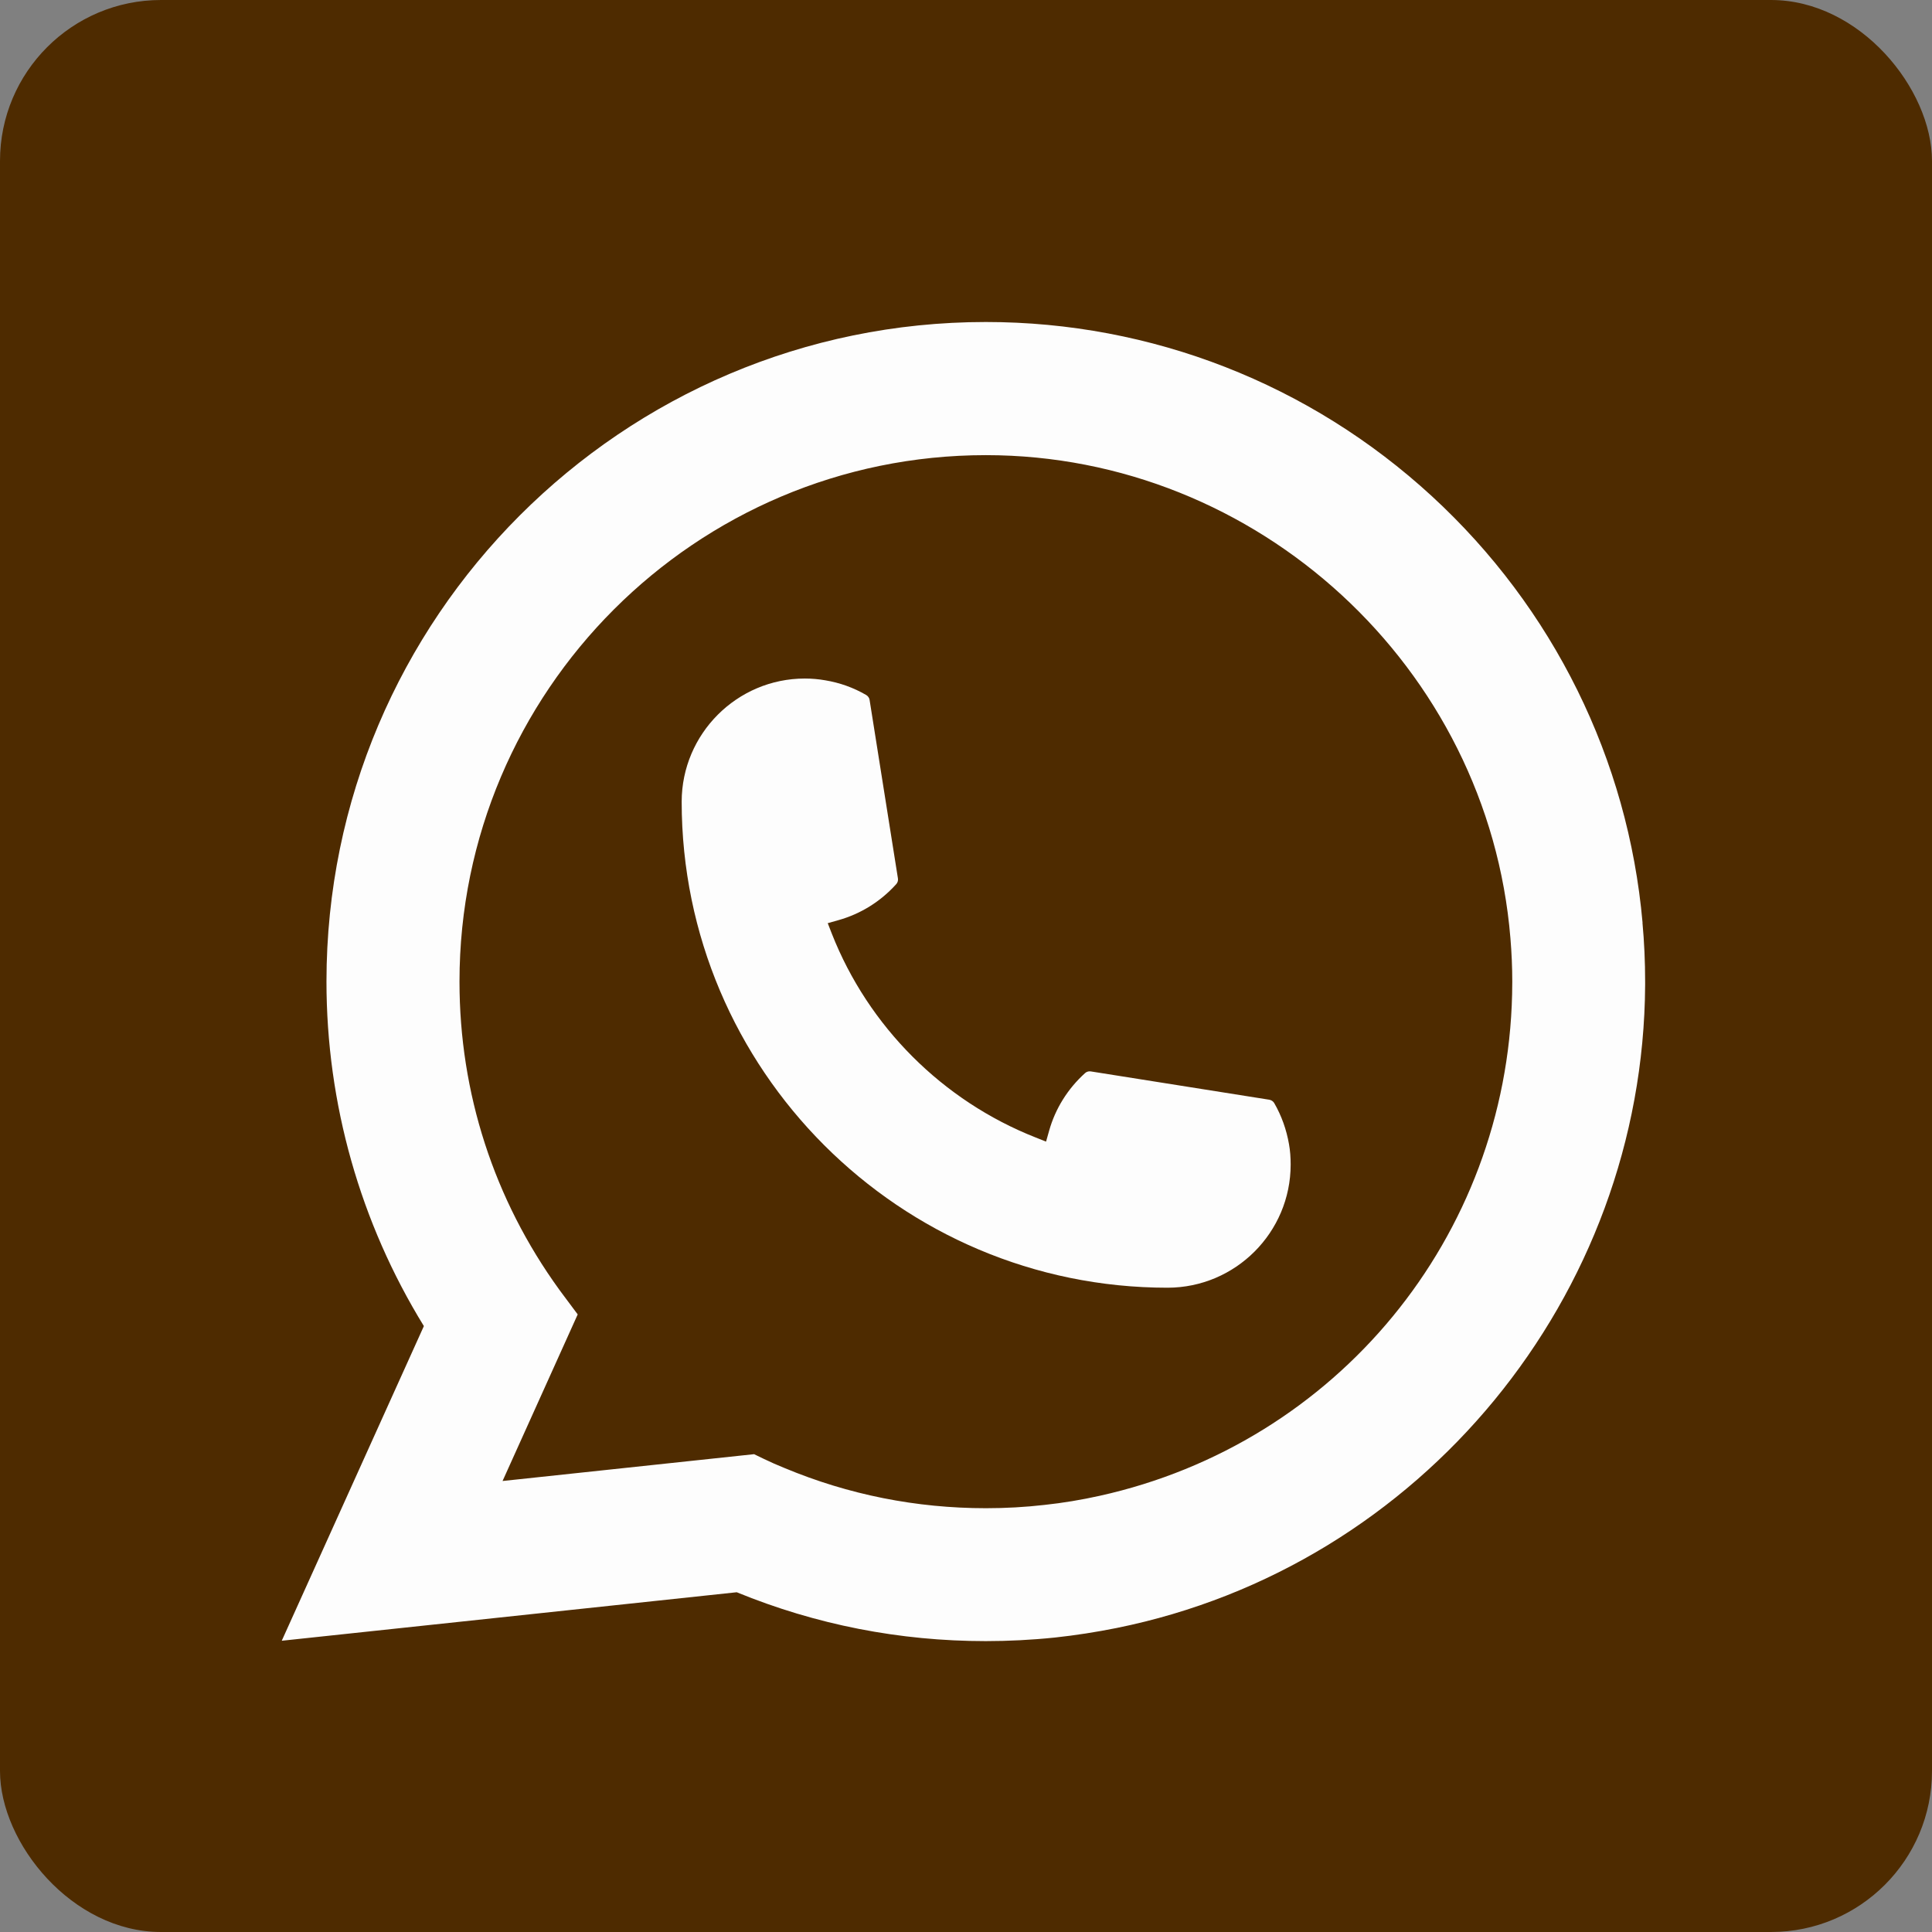 <svg width="48" height="48" viewBox="0 0 48 48" fill="none" xmlns="http://www.w3.org/2000/svg">
<rect x="0" y="0" width="48" height="48" fill="#808080" stroke="none"/>
<rect width="48" height="48" rx="4" fill="#4E2B00"/>
<path d="M29.008 31.993C22.352 31.993 16.938 26.575 16.936 19.918C16.938 18.231 18.312 16.858 19.995 16.858C20.168 16.858 20.339 16.873 20.503 16.902C20.864 16.962 21.206 17.084 21.522 17.268C21.567 17.296 21.598 17.34 21.605 17.391L22.309 21.824C22.318 21.875 22.301 21.928 22.267 21.966C21.879 22.397 21.383 22.706 20.831 22.861L20.565 22.936L20.665 23.193C21.573 25.504 23.42 27.35 25.732 28.261L25.989 28.363L26.064 28.097C26.218 27.545 26.528 27.049 26.958 26.661C26.989 26.632 27.031 26.617 27.073 26.617C27.082 26.617 27.091 26.617 27.102 26.619L31.534 27.322C31.587 27.331 31.631 27.361 31.658 27.406C31.84 27.721 31.962 28.066 32.025 28.427C32.054 28.587 32.066 28.757 32.066 28.933C32.066 30.619 30.695 31.991 29.008 31.993Z" fill="#FDFDFD"/>
<path d="M40.809 22.925C40.45 18.869 38.592 15.105 35.577 12.33C32.544 9.538 28.608 8 24.493 8C15.46 8 8.111 15.351 8.111 24.387C8.111 27.419 8.948 30.373 10.531 32.946L7 40.764L18.304 39.559C20.27 40.365 22.351 40.773 24.491 40.773C25.054 40.773 25.632 40.744 26.211 40.684C26.721 40.629 27.237 40.549 27.743 40.447C35.307 38.918 40.829 32.203 40.873 24.474V24.387C40.873 23.895 40.851 23.402 40.807 22.927L40.809 22.925ZM18.74 36.128L12.486 36.795L14.353 32.656L13.979 32.155C13.952 32.119 13.925 32.082 13.894 32.04C12.272 29.801 11.416 27.155 11.416 24.388C11.416 17.175 17.282 11.308 24.493 11.308C31.248 11.308 36.974 16.58 37.526 23.31C37.556 23.67 37.572 24.033 37.572 24.39C37.572 24.492 37.57 24.593 37.568 24.7C37.43 30.734 33.216 35.858 27.32 37.163C26.87 37.263 26.41 37.34 25.951 37.389C25.473 37.444 24.983 37.471 24.497 37.471C22.764 37.471 21.081 37.136 19.49 36.472C19.314 36.401 19.141 36.325 18.978 36.246L18.742 36.132L18.74 36.128Z" fill="#FDFDFD"/>
</svg>
